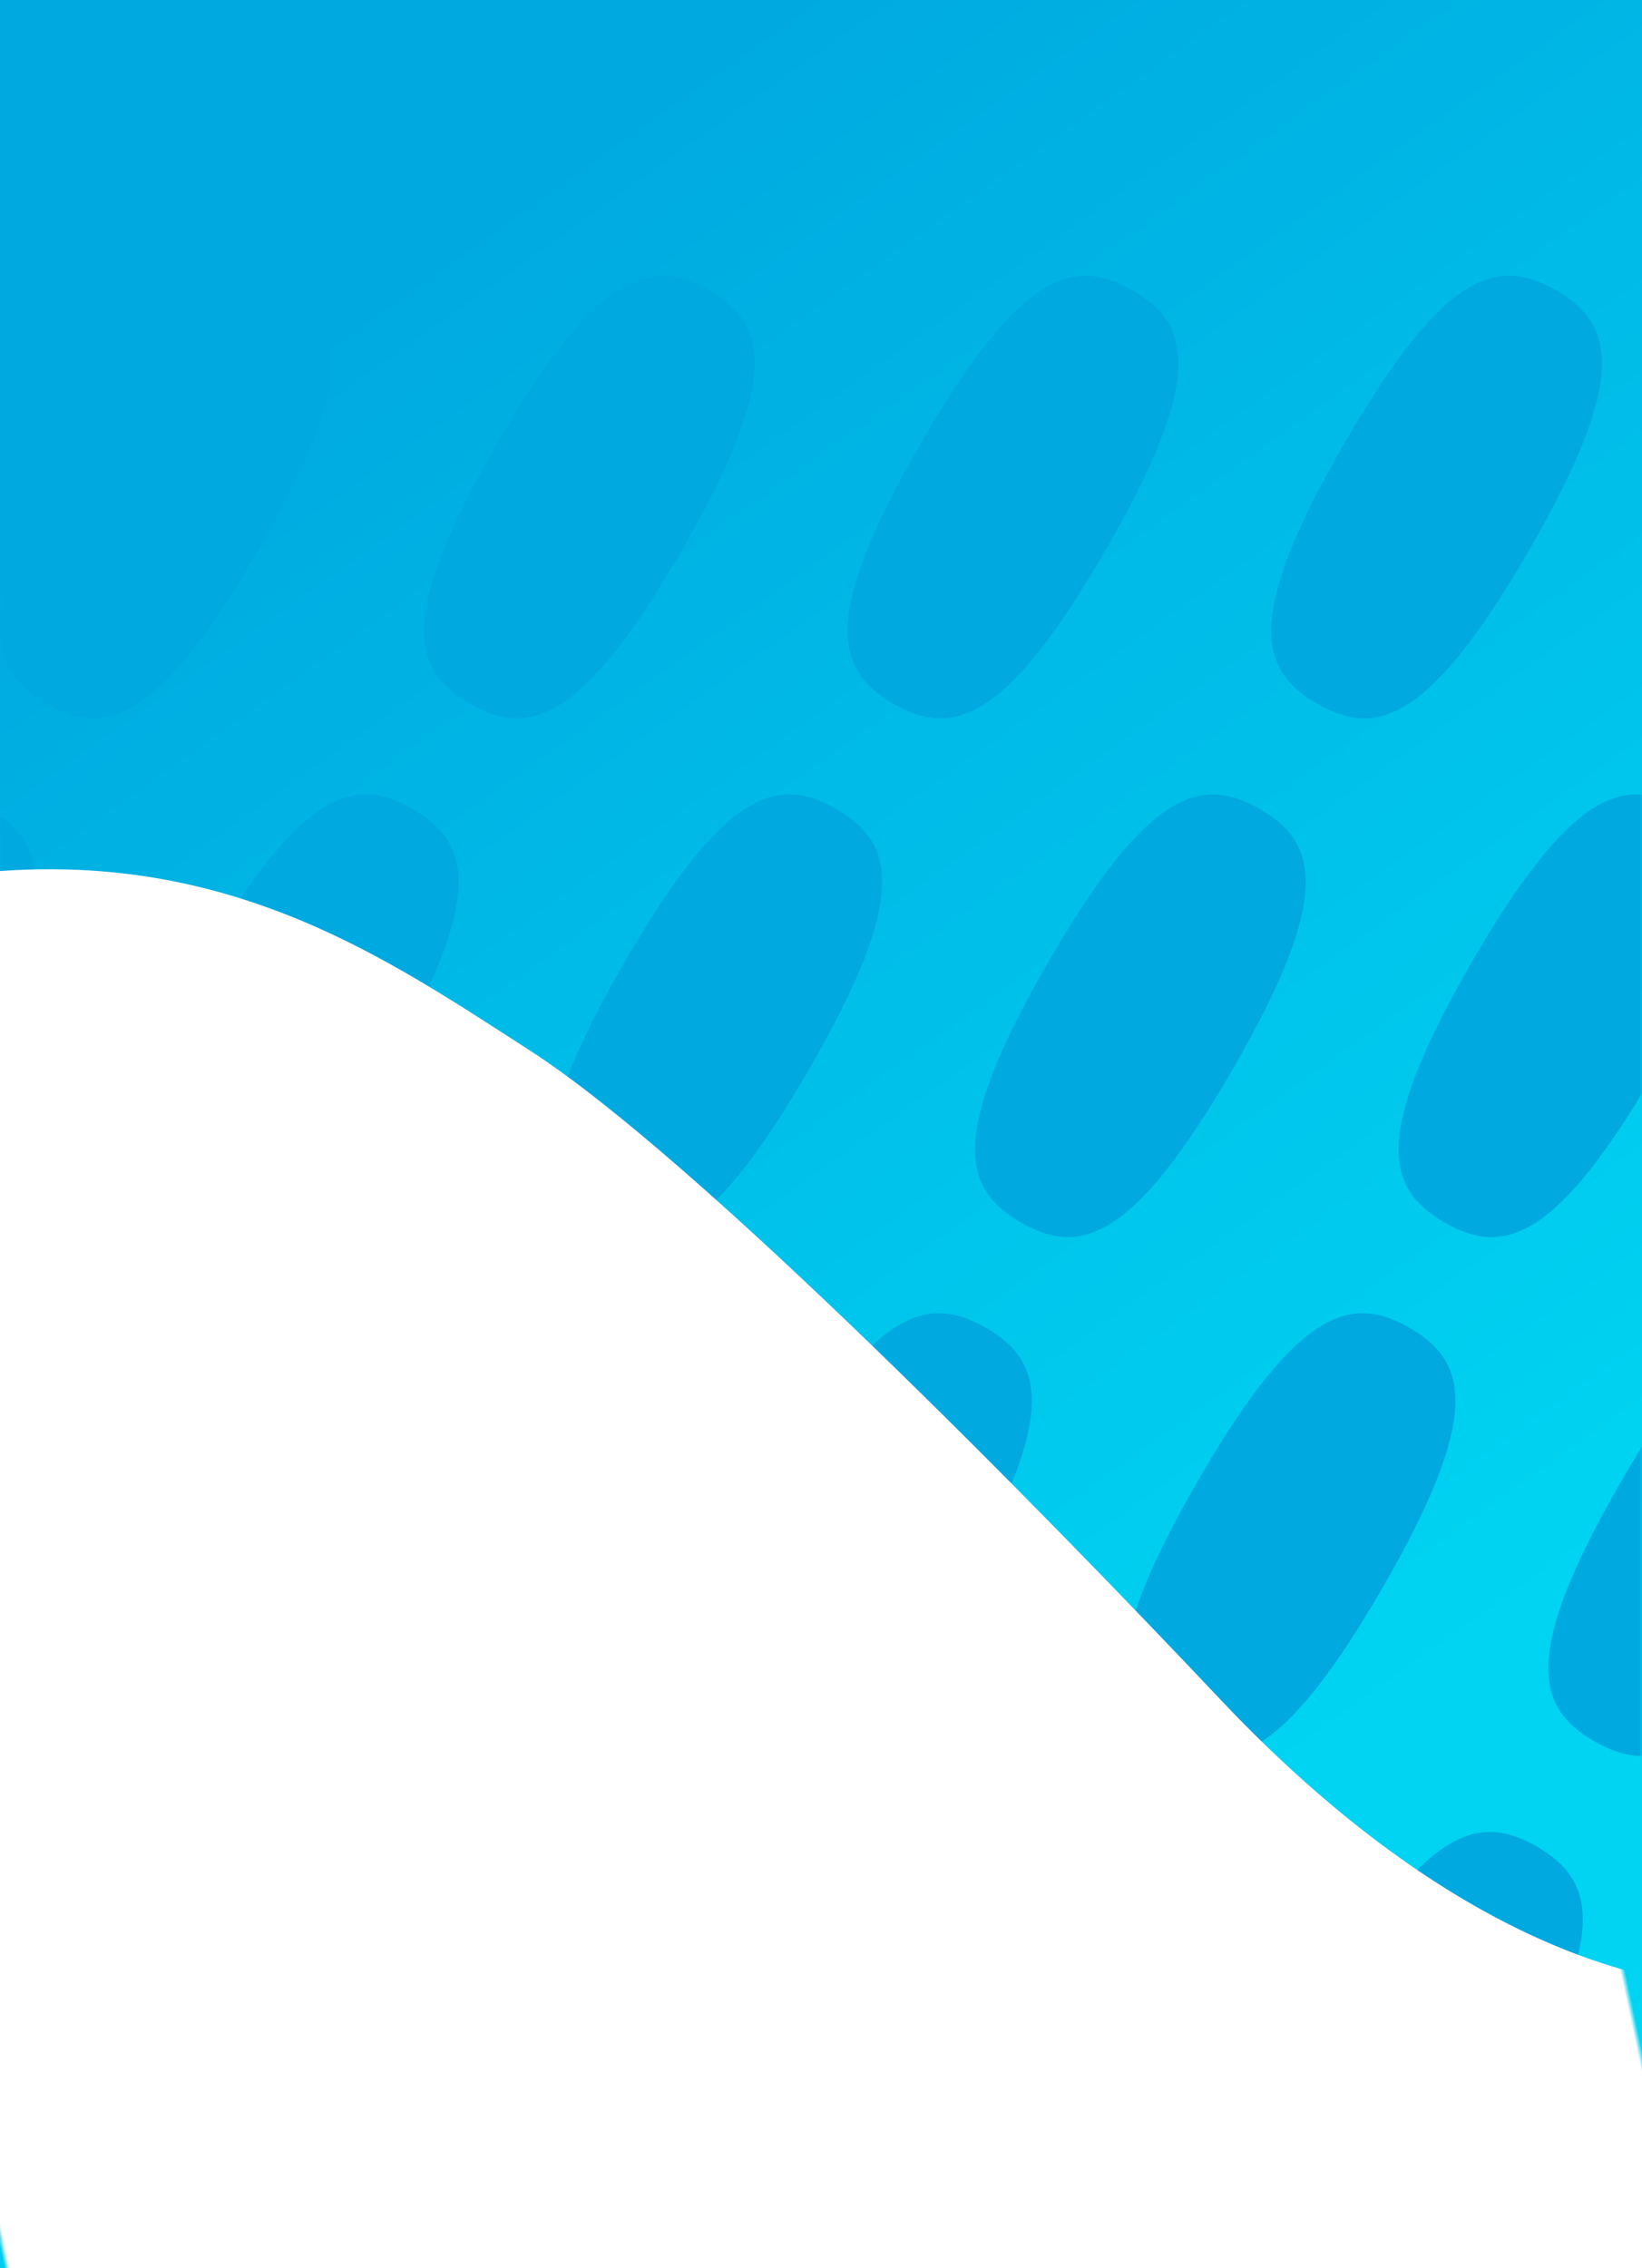 <svg xmlns="http://www.w3.org/2000/svg" xmlns:xlink="http://www.w3.org/1999/xlink" width="320" height="442"><rect width="100%" height="100%" fill="#333333" stroke="none"/><defs><linearGradient id="b" x1="32.853%" x2="72.377%" y1="5.494%" y2="81.427%"><stop offset="0%" stop-color="#00A9E0"/><stop offset="100%" stop-color="#00D4F2"/></linearGradient><path id="a" d="M0 0h320v442H0z"/></defs><g fill="none" fill-rule="evenodd"><mask id="c" fill="#fff"><use xlink:href="#a"/></mask><use fill="url(#b)" xlink:href="#a"/><g fill="#00A9E0" mask="url(#c)" style="mix-blend-mode:darken"><path d="M50.318 107.246c-19.566 33.864-30.026 36.39-41.283 29.896-11.258-6.495-14.298-16.81 5.268-50.673C33.87 52.605 44.33 50.079 55.586 56.573c11.258 6.495 14.298 16.81-5.268 50.673m-28.552 202.19C2.2 343.3-8.26 345.826-19.517 339.332c-11.257-6.495-14.298-16.81 5.268-50.673 19.567-33.864 30.026-36.39 41.284-29.896 11.257 6.495 14.297 16.81-5.269 50.673M-7.406 208.341c-19.567 33.864-30.026 36.39-41.283 29.896-11.258-6.495-14.298-16.81 5.268-50.673 19.566-33.864 30.026-36.39 41.283-29.896 11.258 6.495 14.298 16.81-5.268 50.673M132.87 107.246c-19.567 33.864-30.026 36.39-41.284 29.896-11.257-6.495-14.298-16.81 5.269-50.673 19.566-33.864 30.026-36.39 41.283-29.896 11.257 6.495 14.298 16.81-5.269 50.673m-28.551 202.19c-19.567 33.864-30.026 36.39-41.283 29.896-11.258-6.495-14.298-16.81 5.268-50.673 19.566-33.864 30.026-36.39 41.283-29.896 11.258 6.495 14.298 16.81-5.268 50.673M75.145 208.341c-19.566 33.864-30.025 36.39-41.283 29.896-11.257-6.495-14.298-16.81 5.269-50.673 19.566-33.864 30.026-36.39 41.283-29.896 11.257 6.495 14.298 16.81-5.269 50.673m-28.551 202.19c-19.567 33.864-30.026 36.39-41.283 29.896-11.258-6.495-14.298-16.81 5.268-50.673 19.566-33.864 30.026-36.39 41.283-29.896 11.258 6.495 14.298 16.81-5.268 50.673m168.827-303.285c-19.566 33.864-30.026 36.39-41.283 29.896-11.258-6.495-14.298-16.81 5.268-50.673 19.567-33.864 30.026-36.39 41.283-29.896 11.258 6.495 14.298 16.81-5.268 50.673m-28.551 202.19c-19.567 33.864-30.026 36.39-41.284 29.896-11.257-6.495-14.298-16.81 5.269-50.673 19.566-33.864 30.026-36.39 41.283-29.896 11.257 6.495 14.298 16.81-5.269 50.673m-29.172-101.095c-19.566 33.864-30.026 36.39-41.283 29.896-11.258-6.495-14.298-16.81 5.268-50.673 19.567-33.864 30.026-36.39 41.283-29.896 11.258 6.495 14.298 16.81-5.268 50.673m-28.552 202.19c-19.566 33.864-30.025 36.39-41.283 29.896-11.257-6.495-14.298-16.81 5.269-50.673 19.566-33.864 30.026-36.39 41.283-29.896 11.257 6.495 14.298 16.81-5.269 50.673m168.828-303.285c-19.567 33.864-30.026 36.39-41.284 29.896-11.257-6.495-14.297-16.81 5.269-50.673 19.566-33.864 30.026-36.39 41.283-29.896 11.257 6.495 14.298 16.81-5.268 50.673m-28.553 202.19c-19.565 33.864-30.025 36.39-41.282 29.896-11.258-6.495-14.298-16.81 5.268-50.673 19.567-33.864 30.026-36.39 41.283-29.896 11.258 6.495 14.298 16.81-5.268 50.673m-29.172-101.095c-19.567 33.864-30.026 36.39-41.284 29.896-11.257-6.495-14.297-16.81 5.269-50.673 19.566-33.864 30.026-36.39 41.283-29.896 11.257 6.495 14.298 16.81-5.268 50.673m-28.552 202.19c-19.566 33.864-30.026 36.39-41.283 29.896-11.258-6.495-14.298-16.81 5.268-50.673 19.566-33.864 30.026-36.39 41.283-29.896 11.258 6.495 14.298 16.81-5.268 50.673m140.275-101.095c-19.566 33.864-30.025 36.39-41.283 29.896-11.257-6.495-14.298-16.81 5.269-50.673 19.566-33.864 30.026-36.39 41.283-29.896 11.257 6.495 14.298 16.81-5.269 50.673M322.8 208.341c-19.566 33.864-30.026 36.39-41.283 29.896-11.257-6.495-14.298-16.81 5.268-50.673 19.567-33.864 30.026-36.39 41.284-29.896 11.257 6.495 14.297 16.81-5.269 50.673m-28.552 202.19c-19.566 33.864-30.025 36.39-41.283 29.896-11.257-6.495-14.298-16.81 5.269-50.673 19.566-33.864 30.026-36.39 41.283-29.896 11.257 6.495 14.298 16.81-5.269 50.673m82.552 0c-19.566 33.864-30.026 36.39-41.283 29.896-11.258-6.495-14.298-16.81 5.268-50.673 19.567-33.864 30.026-36.39 41.283-29.896 11.258 6.495 14.298 16.81-5.268 50.673"/></g><path fill="#FFF" d="M31.517 98.449c-48.803.762-138.89 24.854-180.005 193.17-17.912 73.34-24.825 149.783-9.462 240.786 14.165 83.936 39.255 156.381 56.159 196.303 5.83 13.758 14.848 28.106 21.826 36.934 20.053 25.399 53.435 23.778 67.455 16.864 15.292-7.533 32.857-25.734 26.489-67.297-3.076-20.077-11.95-49.45-16.945-65.787-15.322-50.109-35.722-110.566-37.505-153.637-2.389-57.605 20.285-65.137 35.346-68.456 25.321-5.574 46.565 22.28 66.737 57.192 24.077 41.665 65.352 115.496 99.013 171.883 30.391 50.907 86.47 105.414 176.501 101.694 91.793-3.79 159.443-38.856 194.276-149.283 26.061-82.616 43.833-144.346 72.427-207.564 32.883-72.7 76.753-111.608 113.709-99.715 34.309 11.03 42.878 44.625 43.304 94 .374 43.672-4.66 91.819-8.578 127.19-1.426 12.833-3.994 38.653-2.938 52.995 2.079 28.177 14.268 56.33 45.95 60.837 33.753 4.807 60.828-22.203 71.637-54.853 4.262-12.876 7.895-32.573 9.86-46.55 9.903-70.565 12.47-118.007 7.978-190.215-5.254-84.44-21.76-161.444-50.558-228.086-27.54-63.729-71.78-104.578-128.502-108.2-62.787-4.005-134.828 37.71-172.61 118.654-34.827 74.61-62.682 151.208-79.583 190.3-17.145 39.65-42.335 64.07-81.084 68.15-47.381 4.984-88.2-29.471-118.112-78.589-26.077-42.822-77.753-124.347-105.4-151.747-25.97-25.73-55.636-57.943-117.385-56.973" mask="url(#c)" transform="rotate(-12 360.227 397.648)"/></g></svg>